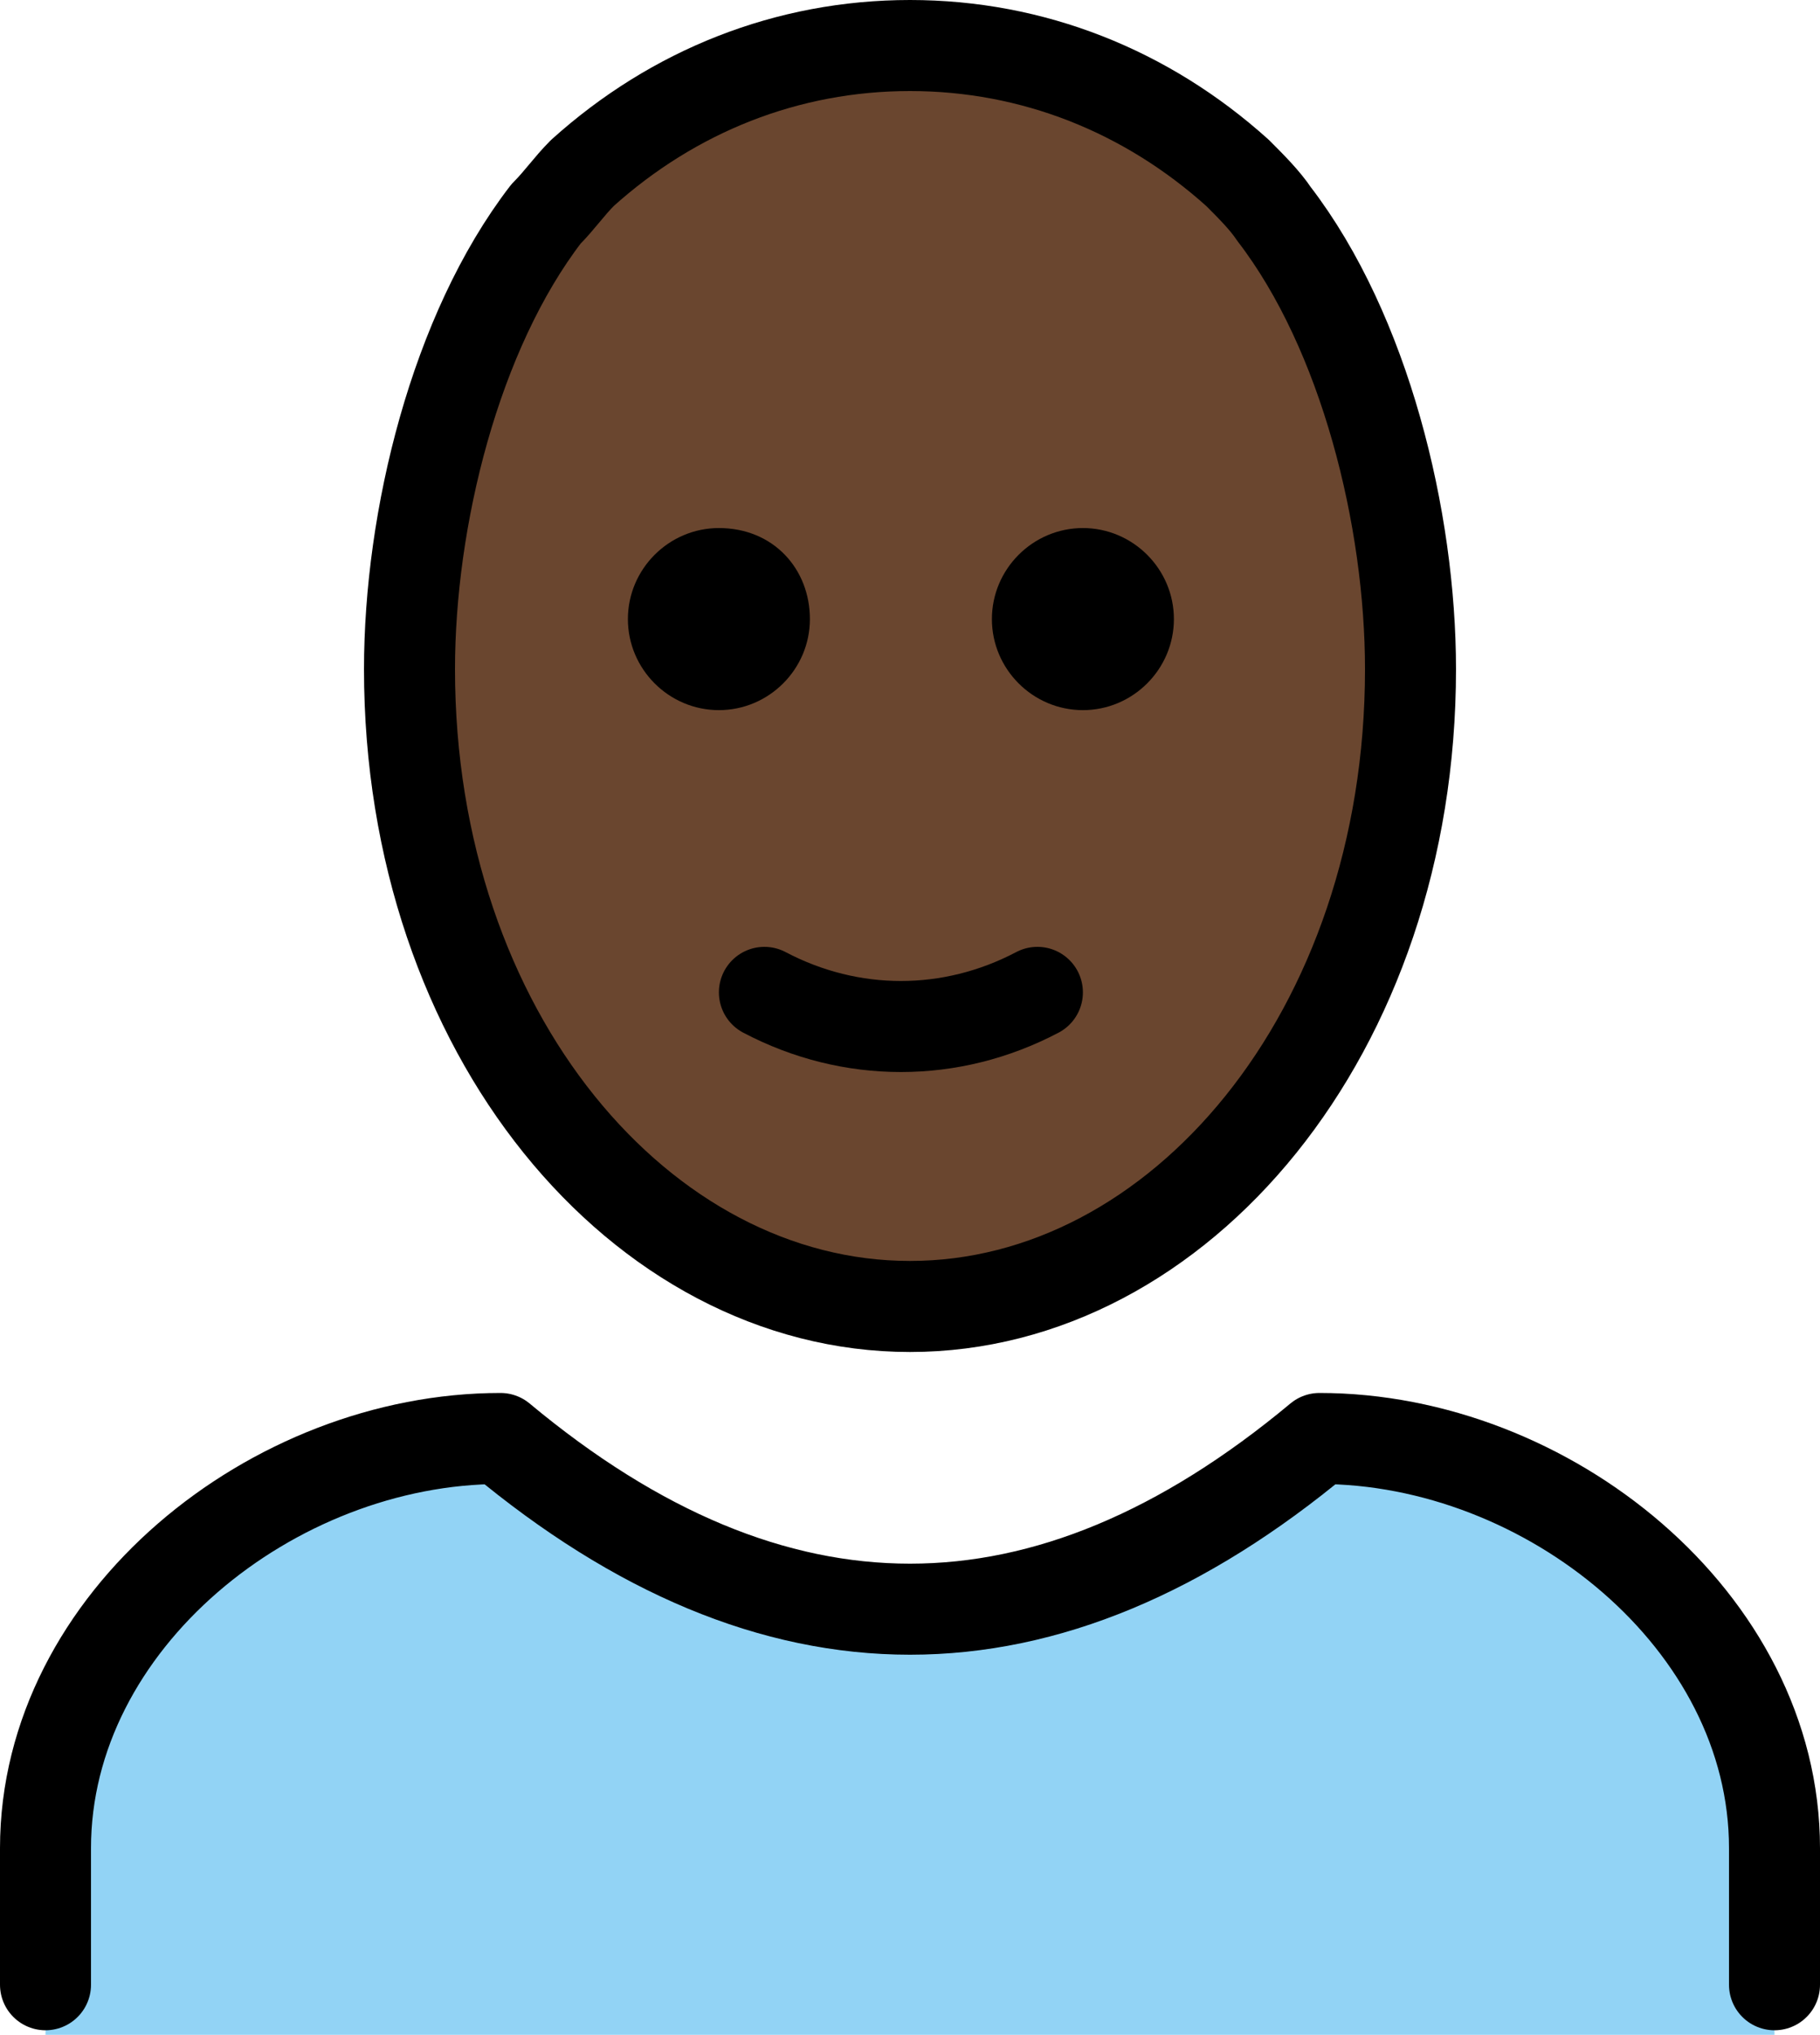<svg xmlns="http://www.w3.org/2000/svg" xmlns:svg="http://www.w3.org/2000/svg" id="emoji" width="40" height="44.7" version="1.1" viewBox="0 0 40 44.7"><g id="skin" transform="translate(-16,-16.3)"><ellipse id="ellipse1" cx="35.8" cy="31" fill="#6a462f" rx="11" ry="14"/></g><g id="color" transform="translate(-16,-16.3)"><path id="path1" fill="#92d3f5" d="m 17,61 v -4 c 0,-5 5,-9 10,-9 6,5 12,5 18,0 5,0 10,4 10,9 v 4"/></g><g id="line" transform="translate(-16,-16.3)"><path id="path2" fill="none" stroke="#000" stroke-linecap="round" stroke-linejoin="round" stroke-width="2" d="m 17,59.9 v -3 c 0,-5 5,-9 10,-9 6,5 12,5 18,0 5,0 10,4 10,9 v 3"/><path id="path3" d="m 41.8,29.9 c 0,1.1 -0.9,2 -2,2 -1.1,0 -2,-0.9 -2,-2 0,-1.1 0.9,-2 2,-2 1.1,0 2,0.9 2,2"/><path id="path4" d="m 33.8,29.9 c 0,1.1 -0.9,2 -2,2 -1.1,0 -2,-0.9 -2,-2 0,-1.1 0.9,-2 2,-2 1.2,0 2,0.9 2,2"/><path id="path5" fill="none" stroke="#000" stroke-linecap="round" stroke-linejoin="round" stroke-width="2" d="m 32.8,38.1 c 1.9,1 4.1,1 6,0"/><path id="path6" fill="none" stroke="#000" stroke-linejoin="round" stroke-width="2" d="m 36,45 c -5.9,0 -11,-6 -11,-14 0,-3.3 1,-7.4 3,-10 0.3,-0.3 0.5,-0.6 0.8,-0.9 2,-1.8 4.5,-2.8 7.2,-2.8 v 0 c 2.7,0 5.2,1 7.2,2.8 0.3,0.3 0.6,0.6 0.8,0.9 2,2.6 3,6.7 3,10 0,8 -5.1,14 -11,14"/></g></svg>